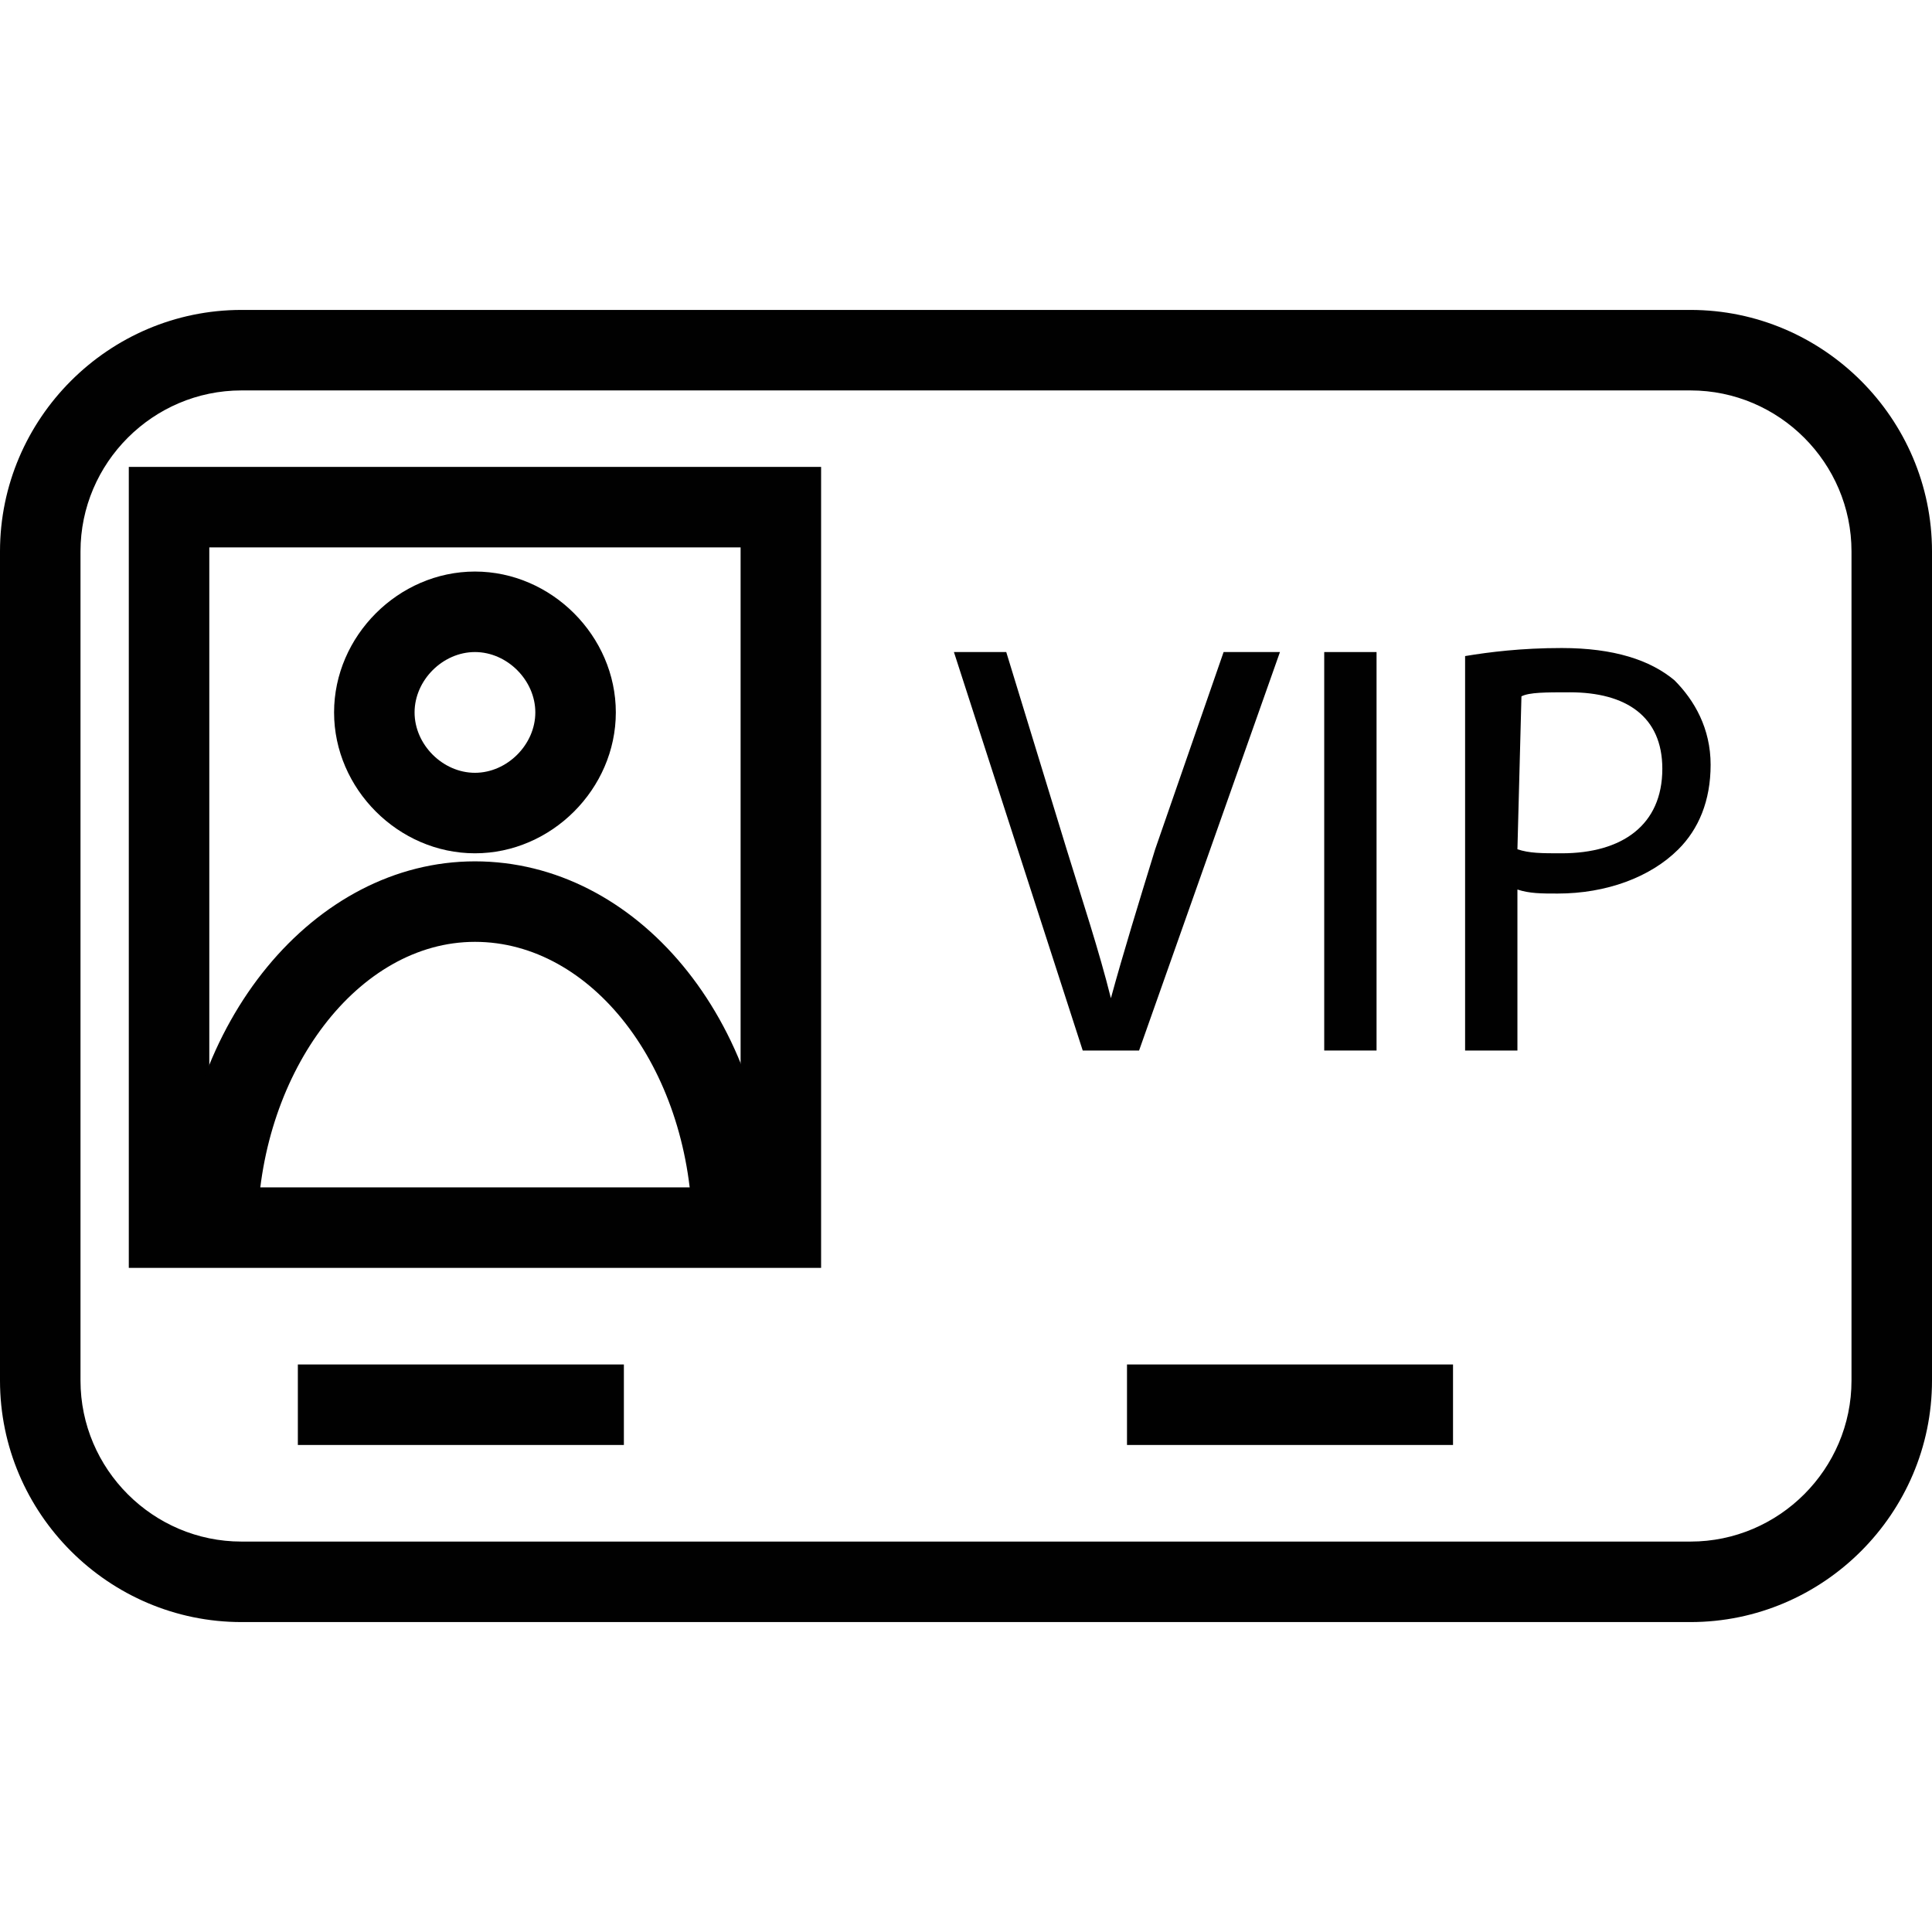 <?xml version="1.0" encoding="utf-8"?>
<!-- Generator: Adobe Illustrator 18.0.0, SVG Export Plug-In . SVG Version: 6.00 Build 0)  -->
<!DOCTYPE svg PUBLIC "-//W3C//DTD SVG 1.1//EN" "http://www.w3.org/Graphics/SVG/1.1/DTD/svg11.dtd">
<svg version="1.1" id="Layer_1" xmlns="http://www.w3.org/2000/svg" xmlns:xlink="http://www.w3.org/1999/xlink" x="0px" y="0px"
	 viewBox="0 0 48 48" enable-background="new 0 0 48 48" xml:space="preserve">
<g>
	<g>
		<path fill="#010101" d="M42,40.3H6c-3.3,0-6-2.7-6-6V13.7c0-3.3,2.7-6,6-6h36c3.3,0,6,2.7,6,6v20.6C48,37.6,45.3,40.3,42,40.3z
			 M6,9.7c-2.2,0-4,1.8-4,4v20.6c0,2.2,1.8,4,4,4h36c2.2,0,4-1.8,4-4V13.7c0-2.2-1.8-4-4-4H6z"/>
	</g>
	<g>
		<path fill="#010101" d="M26.9,26.1l-3.2-9.9H25l1.5,4.9c0.4,1.3,0.8,2.5,1.1,3.7l0,0c0.3-1.1,0.7-2.4,1.1-3.7l1.7-4.9h1.4
			l-3.5,9.9H26.9z"/>
		<path fill="#010101" d="M34.2,16.2v9.9h-1.3v-9.9H34.2z"/>
		<path fill="#010101" d="M36.4,16.3c0.6-0.1,1.4-0.2,2.4-0.2c1.3,0,2.2,0.3,2.8,0.8c0.5,0.5,0.9,1.2,0.9,2.1s-0.3,1.6-0.8,2.1
			c-0.7,0.7-1.8,1.1-3,1.1c-0.4,0-0.7,0-1-0.1v4h-1.3C36.4,26.1,36.4,16.3,36.4,16.3z M37.7,21.1c0.3,0.1,0.6,0.1,1.1,0.1
			c1.5,0,2.5-0.7,2.5-2.1c0-1.3-0.9-1.9-2.3-1.9c-0.6,0-1,0-1.2,0.1L37.7,21.1L37.7,21.1z"/>
	</g>
	<path fill="#010101" d="M20.4,31.5H3.2V11.6h17.2V31.5z M5.2,29.5h13.2V13.6H5.2V29.5z"/>
	<path fill="#010101" d="M11.8,21.2c-1.9,0-3.5-1.6-3.5-3.5s1.6-3.5,3.5-3.5s3.5,1.6,3.5,3.5S13.7,21.2,11.8,21.2z M11.8,16.2
		c-0.8,0-1.5,0.7-1.5,1.5s0.7,1.5,1.5,1.5s1.5-0.7,1.5-1.5S12.6,16.2,11.8,16.2z"/>
	<path fill="#010101" d="M17.2,30.4c-0.1-3.9-2.5-7-5.4-7s-5.3,3.2-5.4,7l-2,0c0.1-5,3.4-9,7.4-9c4,0,7.3,3.9,7.4,9L17.2,30.4z"/>
	<g>
		<rect x="7.4" y="33.9" fill="#010101" width="8.1" height="2"/>
		<rect x="28" y="33.9" fill="#010101" width="8.1" height="2"/>
	</g>
</g>
</svg>
